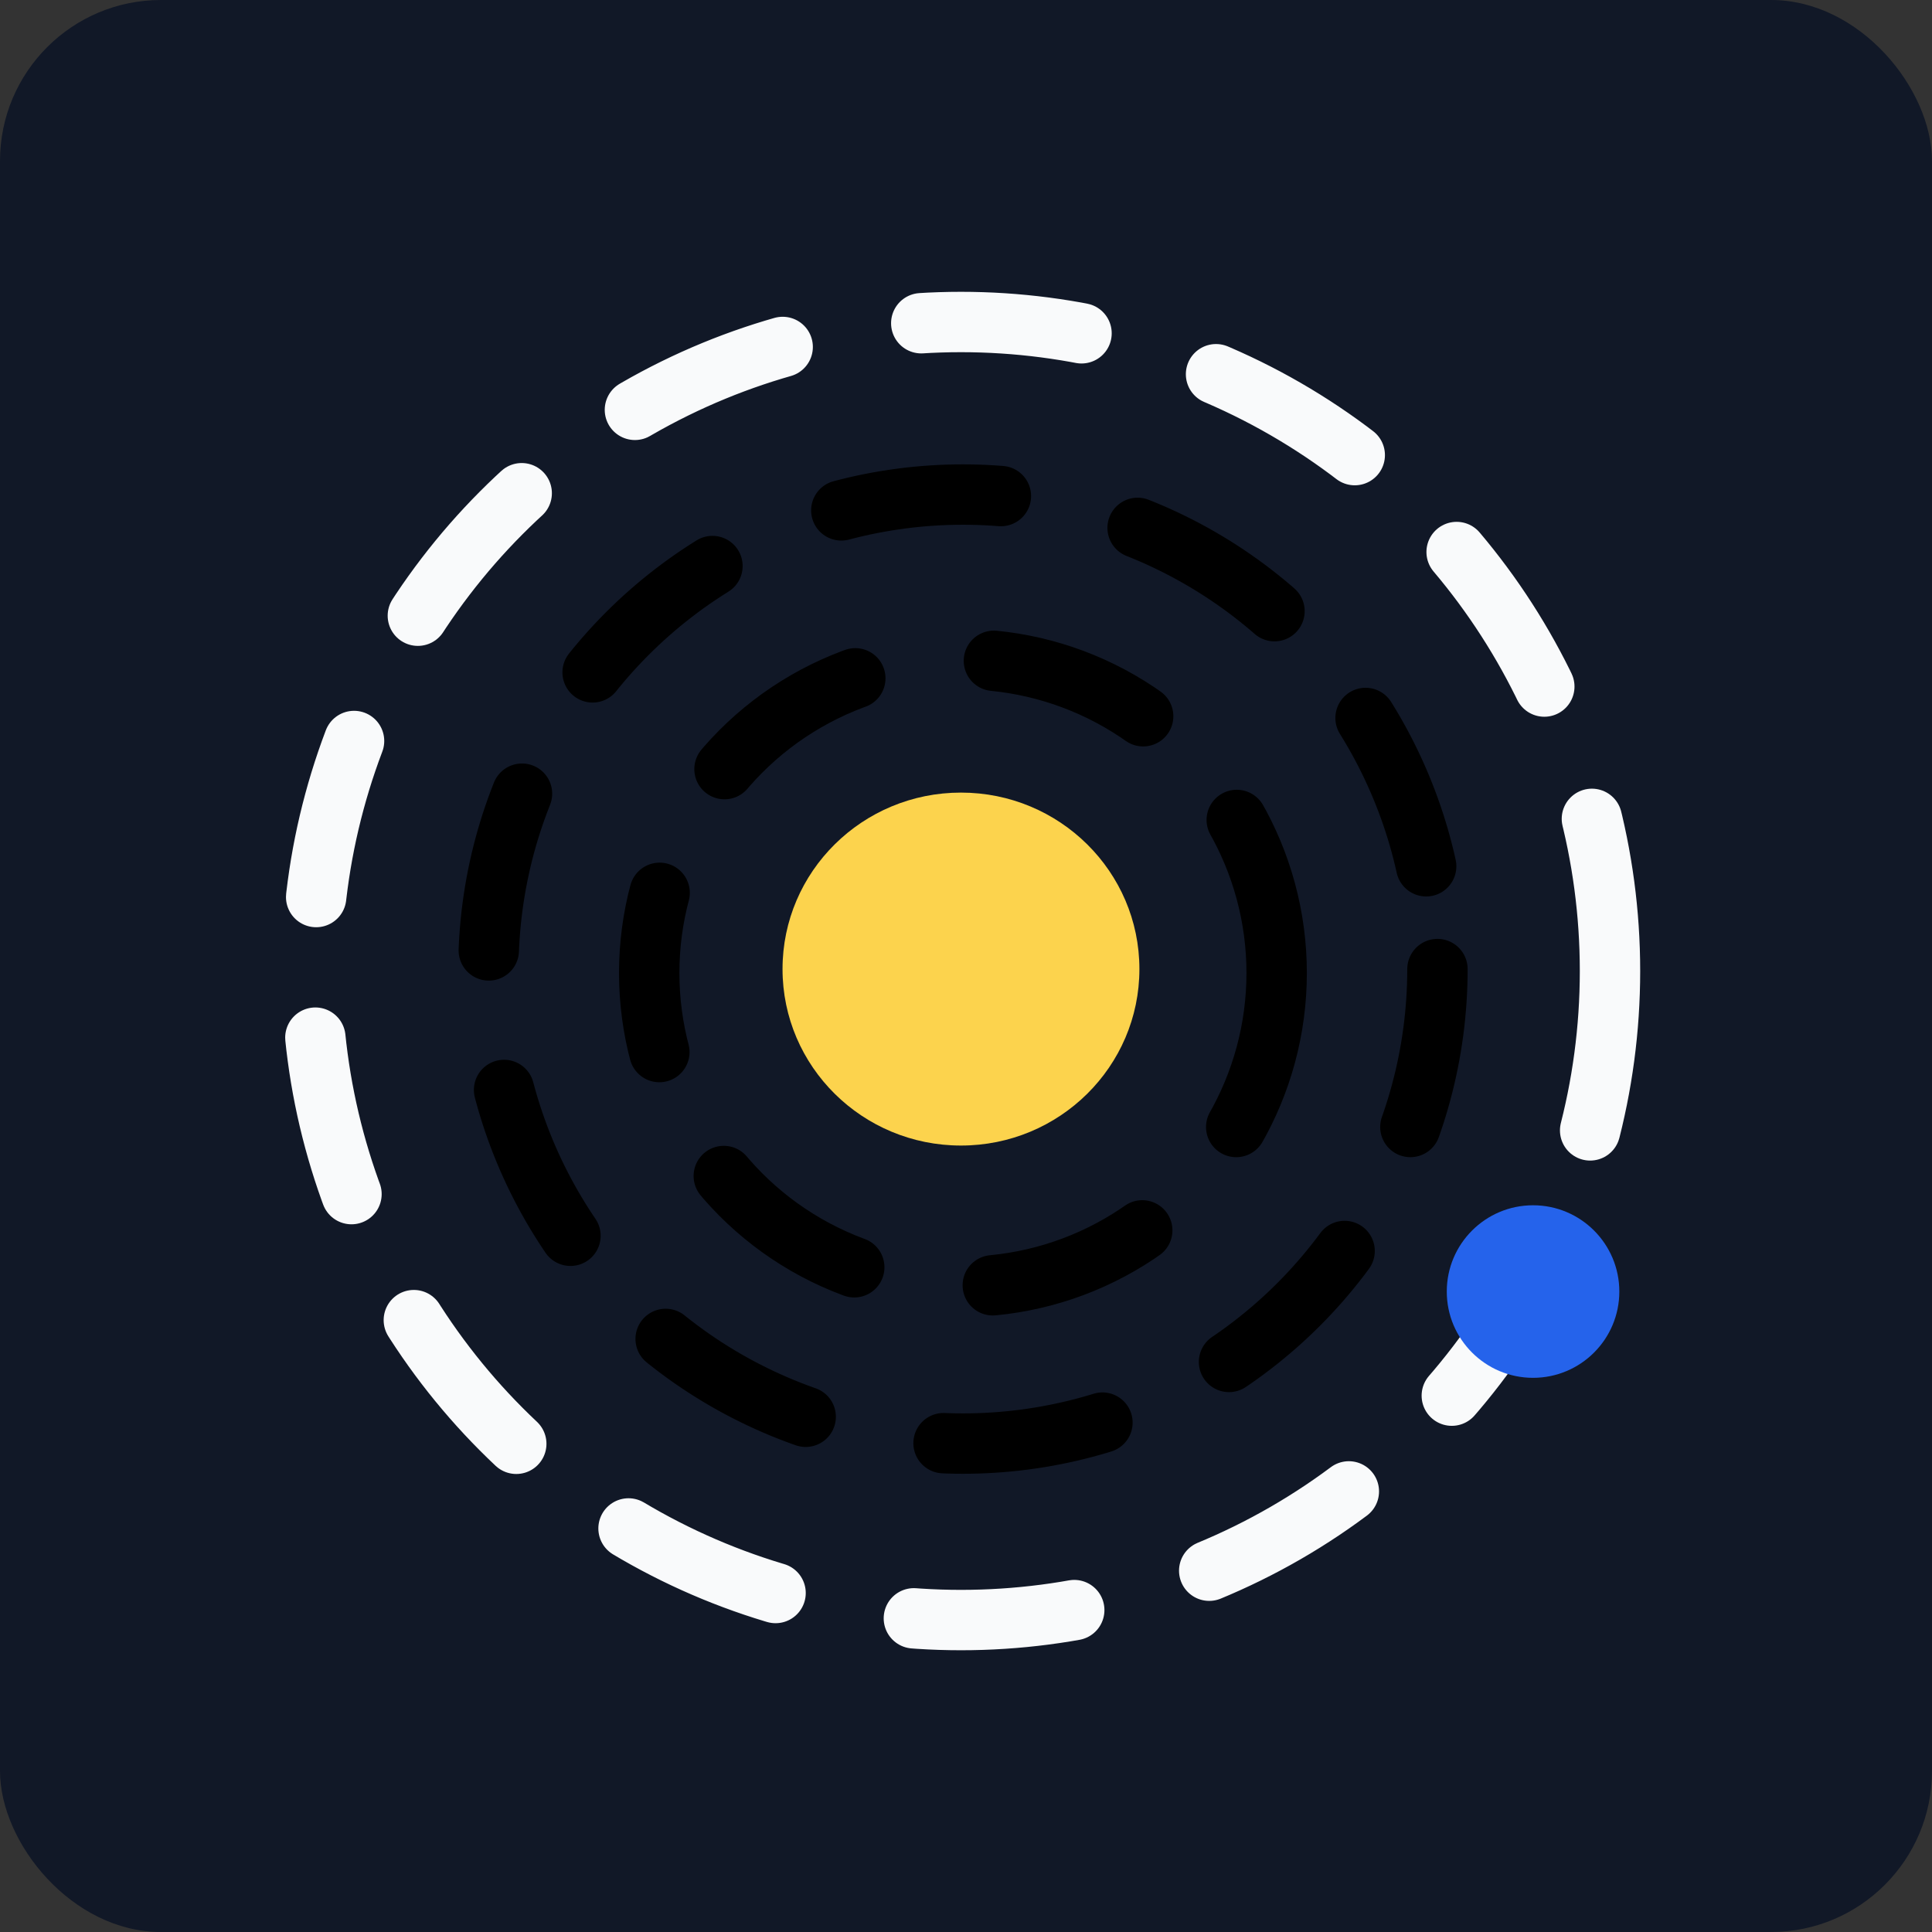 <svg width="192" height="192" viewBox="0 0 192 192" fill="none" xmlns="http://www.w3.org/2000/svg">
<rect x="0" y="0" width="192" height="192" fill="#333333" stroke="none"/>
<rect width="192" height="192" rx="16" fill="#111827"/>
<ellipse cx="95.5" cy="96.305" rx="17.733" ry="17.538" fill="#FCD34D"/>
<circle cx="95.695" cy="96.695" r="31.178" stroke="currentColor" stroke-width="6" stroke-linecap="round" stroke-linejoin="round" stroke-dasharray="16 14"/>
<circle cx="95.695" cy="96.305" r="47.157" stroke="currentColor" stroke-width="6" stroke-linecap="round" stroke-linejoin="round" stroke-dasharray="16 14"/>
<circle cx="95.5" cy="96.5" r="64.5" stroke="#F9FAFB" stroke-width="6" stroke-linecap="round" stroke-linejoin="round" stroke-dasharray="16 14"/>
<circle cx="152.353" cy="128.353" r="8.574" fill="#2563EB"/>
</svg>
